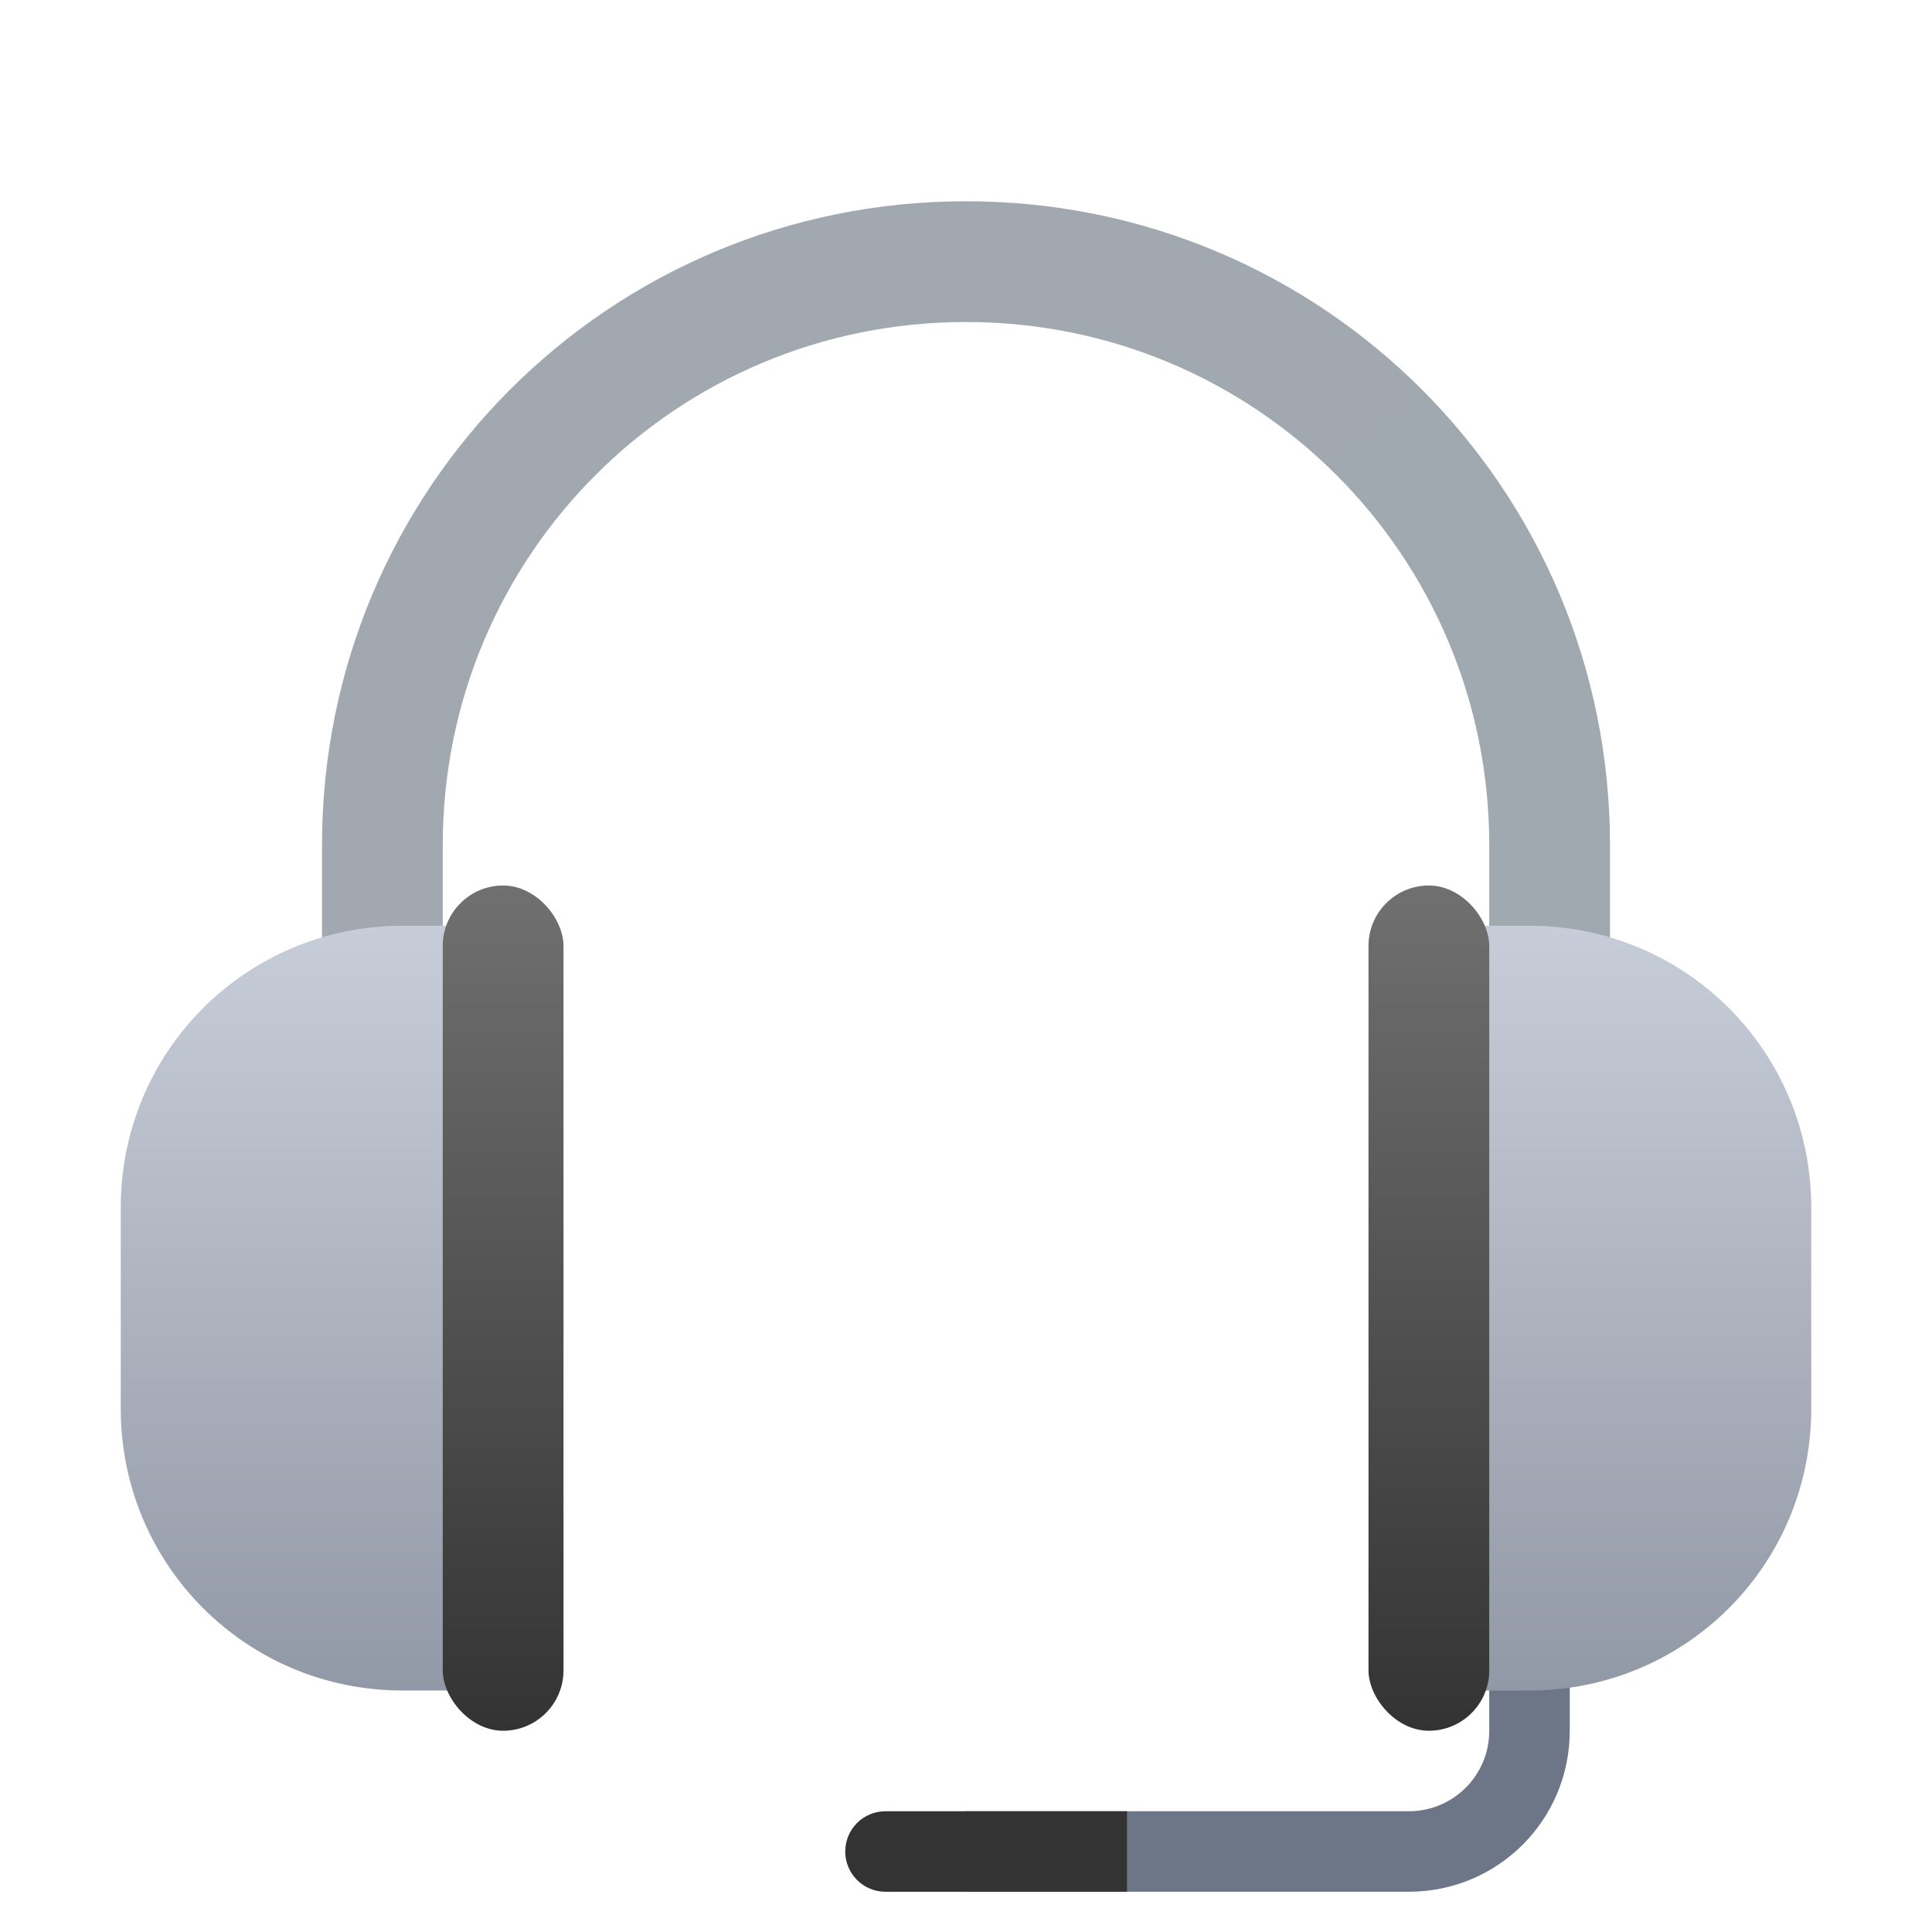 <?xml version="1.0" encoding="UTF-8" standalone="no"?>
<!-- Created with Inkscape (http://www.inkscape.org/) -->

<svg
   width="48"
   height="48"
   viewBox="0 0 48 48"
   version="1.1"
   id="svg5"
   inkscape:version="1.2.2 (1:1.2.2+202305151914+b0a8486541)"
   sodipodi:docname="audio-headset.svg"
   xmlns:inkscape="http://www.inkscape.org/namespaces/inkscape"
   xmlns:sodipodi="http://sodipodi.sourceforge.net/DTD/sodipodi-0.dtd"
   xmlns:xlink="http://www.w3.org/1999/xlink"
   xmlns="http://www.w3.org/2000/svg"
   xmlns:svg="http://www.w3.org/2000/svg">
  <sodipodi:namedview
     id="namedview7"
     pagecolor="#ffffff"
     bordercolor="#000000"
     borderopacity="0.25"
     inkscape:showpageshadow="2"
     inkscape:pageopacity="0.0"
     inkscape:pagecheckerboard="0"
     inkscape:deskcolor="#d1d1d1"
     inkscape:document-units="px"
     showgrid="false"
     showguides="false"
     inkscape:zoom="16.875"
     inkscape:cx="23.97037"
     inkscape:cy="24"
     inkscape:window-width="1920"
     inkscape:window-height="1012"
     inkscape:window-x="0"
     inkscape:window-y="0"
     inkscape:window-maximized="1"
     inkscape:current-layer="svg5" />
  <defs
     id="defs2">
    <linearGradient
       inkscape:collect="always"
       id="linearGradient2334">
      <stop
         style="stop-color:#9299a6;stop-opacity:1;"
         offset="0"
         id="stop2330" />
      <stop
         style="stop-color:#c7cdd8;stop-opacity:1;"
         offset="1"
         id="stop2332" />
    </linearGradient>
    <linearGradient
       inkscape:collect="always"
       xlink:href="#linearGradient2334"
       id="linearGradient1501"
       x1="26.333"
       y1="27.667"
       x2="26.333"
       y2="15"
       gradientUnits="userSpaceOnUse"
       gradientTransform="matrix(1.5,0,0,1.5,-1.5,0.5)" />
    <linearGradient
       inkscape:collect="always"
       xlink:href="#linearGradient2334"
       id="linearGradient1509"
       x1="5.667"
       y1="27.667"
       x2="5.667"
       y2="15"
       gradientUnits="userSpaceOnUse"
       gradientTransform="matrix(1.5,0,0,1.5,1.5,0.5)" />
    <linearGradient
       inkscape:collect="always"
       id="linearGradient2566">
      <stop
         style="stop-color:#a2a8b0;stop-opacity:1;"
         offset="0"
         id="stop2562" />
      <stop
         style="stop-color:#9ea9af;stop-opacity:1;"
         offset="1"
         id="stop2564" />
    </linearGradient>
    <linearGradient
       inkscape:collect="always"
       xlink:href="#linearGradient2566"
       id="linearGradient3046"
       x1="16"
       y1="2"
       x2="27"
       y2="17.812"
       gradientUnits="userSpaceOnUse"
       gradientTransform="matrix(1.455,0,0,1.455,0.727,2.091)" />
    <linearGradient
       inkscape:collect="always"
       xlink:href="#linearGradient2426"
       id="linearGradient2428"
       x1="4"
       y1="15"
       x2="4"
       y2="8"
       gradientUnits="userSpaceOnUse"
       gradientTransform="matrix(3,0,0,3,2,-2)" />
    <linearGradient
       inkscape:collect="always"
       id="linearGradient2426">
      <stop
         style="stop-color:#333333;stop-opacity:1;"
         offset="0"
         id="stop2422" />
      <stop
         style="stop-color:#707070;stop-opacity:1;"
         offset="1"
         id="stop2424" />
    </linearGradient>
    <linearGradient
       inkscape:collect="always"
       xlink:href="#linearGradient2426"
       id="linearGradient2560"
       x1="12"
       y1="15"
       x2="12"
       y2="8"
       gradientUnits="userSpaceOnUse"
       gradientTransform="matrix(3,0,0,3,-2,-2)" />
  </defs>
  <path
     id="rect4060"
     style="fill:#6d7687;fill-opacity:1;stroke-width:4;stroke-linecap:round;stroke-linejoin:round"
     d="m 37,41 v 2 c 0,1.108 -0.892,2 -2,2 H 24 v 2 h 11 c 2.216,0 4,-1.784 4,-4 v -2 z"
     sodipodi:nodetypes="cssccsscc" />
  <path
     id="rect4057"
     style="fill:#333333;stroke-width:4;stroke-linecap:round;stroke-linejoin:round"
     d="m 22,45 h 6 v 2 h -6 c -0.554,0 -1,-0.446 -1,-1 0,-0.554 0.446,-1 1,-1 z"
     sodipodi:nodetypes="sccsss" />
  <path
     id="rect465"
     style="fill:url(#linearGradient3046);fill-opacity:1;stroke-width:2.909;stroke-linecap:square;stroke-linejoin:round"
     d="M 24,5 C 15.136,5 8,12.136 8,21 v 7 h 3 v -7 c 0,-7.202 5.798,-13 13,-13 7.202,0 13,5.798 13,13 v 7 h 3 V 21 C 40,12.136 32.864,5 24,5 Z" />
  <path
     id="path417"
     style="fill:url(#linearGradient1509);fill-opacity:1;stroke-width:3;stroke-linecap:square;stroke-linejoin:round"
     d="m 10,23 c -3.878,0 -7,3.122 -7,7 v 5 c 0,3.878 3.122,7 7,7 h 2.5 V 23 Z" />
  <path
     id="path445"
     style="fill:url(#linearGradient1501);fill-opacity:1;stroke-width:3;stroke-linecap:square;stroke-linejoin:round"
     d="M 35.5,23 V 42 H 38 c 3.878,0 7,-3.122 7,-7 v -5 c 0,-3.878 -3.122,-7 -7,-7 z" />
  <rect
     style="fill:url(#linearGradient2428);fill-opacity:1;stroke-width:6;stroke-linecap:square;stroke-linejoin:round"
     id="rect427"
     width="3"
     height="21"
     x="11"
     y="22"
     ry="1.5" />
  <rect
     style="fill:url(#linearGradient2560);fill-opacity:1;stroke-width:6;stroke-linecap:square;stroke-linejoin:round"
     id="rect2420"
     width="3"
     height="21"
     x="34"
     y="22"
     ry="1.5" />
</svg>
